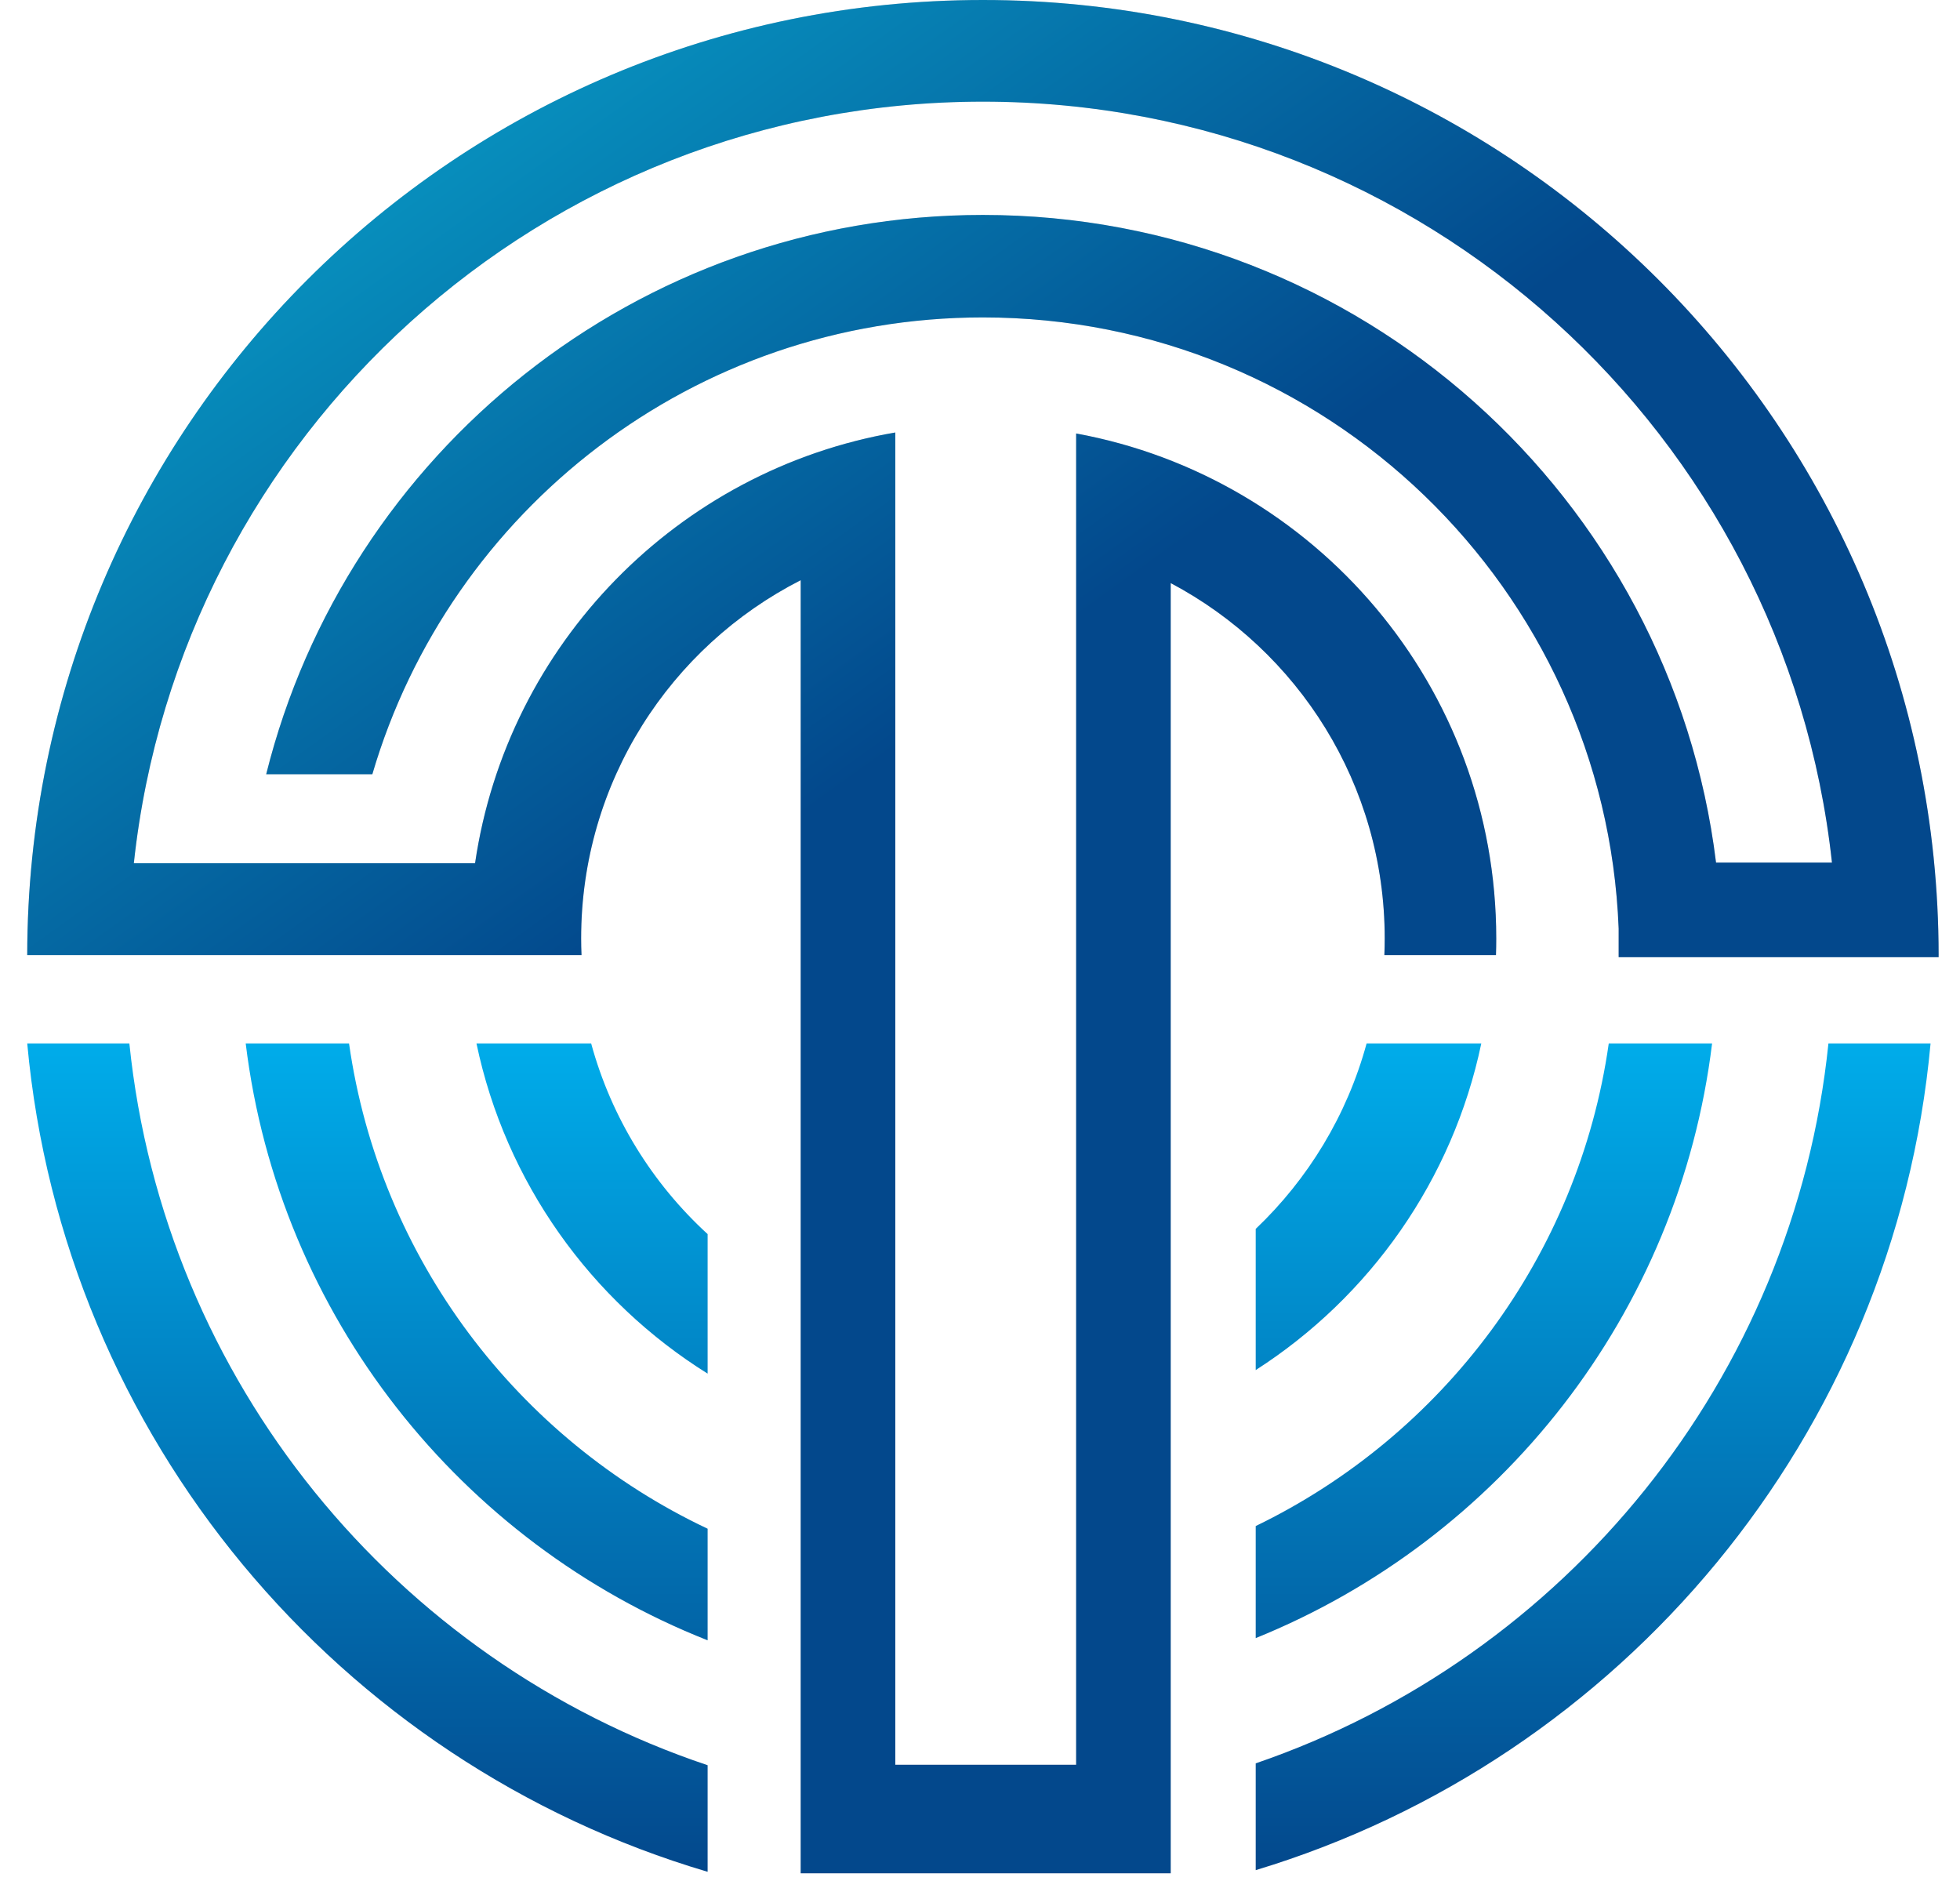 <svg width="64" height="62" viewBox="0 0 64 62" fill="none" xmlns="http://www.w3.org/2000/svg">
<g id="Group 3496">
<path id="Subtract" fill-rule="evenodd" clip-rule="evenodd" d="M63.039 34.068H59.704C58.577 45.035 51.096 54.117 41.003 57.574V61.061C52.945 57.453 61.865 46.881 63.039 34.068ZM41.003 44.734V40.124C42.714 38.497 43.986 36.413 44.624 34.068H48.369C47.434 38.535 44.721 42.348 41.003 44.734ZM41.003 53.485V49.826C47.103 46.874 51.541 41.026 52.531 34.068H55.905C54.827 42.902 48.973 50.261 41.003 53.485ZM23.106 53.557V49.913C16.913 46.989 12.397 41.095 11.397 34.068H8.023C9.109 42.969 15.044 50.372 23.106 53.557ZM23.106 44.849V40.294C21.304 38.643 19.964 36.496 19.303 34.068H15.558C16.509 38.608 19.296 42.472 23.106 44.849ZM23.106 61.115V57.635C12.922 54.226 5.358 45.1 4.224 34.068H0.889C2.069 46.946 11.073 57.56 23.106 61.115Z" fill="url(#paint0_linear_1556_1217)"/>
<g id="Subtract_2">
<path fill-rule="evenodd" clip-rule="evenodd" d="M12.158 25.279H8.692C11.31 14.789 20.795 7.018 32.095 7.018C44.409 7.018 54.568 16.246 56.034 28.163H59.819C58.303 14.193 46.469 3.319 32.096 3.319C17.714 3.319 5.876 14.205 4.37 28.186H15.512C16.562 21.029 22.134 15.342 29.234 14.121V17.833L29.234 17.833V57.62H35.139V20.169H35.139V14.153C42.943 15.584 48.857 22.421 48.857 30.639C48.857 30.821 48.854 31.003 48.848 31.184H45.204C45.211 31.003 45.215 30.821 45.215 30.639C45.215 25.608 42.383 21.239 38.227 19.038V61.164H35.139V61.164H29.234V61.164H26.145V18.944C21.89 21.113 18.976 25.535 18.976 30.639C18.976 30.821 18.98 31.003 18.988 31.184H15.343L15.343 31.184H4.208V31.184H0.889C0.901 13.96 14.868 0 32.096 0C49.323 0 63.29 13.96 63.302 31.184H63.301C63.302 31.207 63.302 31.229 63.302 31.252H52.854V30.318C52.423 19.225 43.294 10.364 32.095 10.364C22.656 10.364 14.688 16.658 12.158 25.279Z" fill="#D9D9D9"/>
<path fill-rule="evenodd" clip-rule="evenodd" d="M12.158 25.279H8.692C11.31 14.789 20.795 7.018 32.095 7.018C44.409 7.018 54.568 16.246 56.034 28.163H59.819C58.303 14.193 46.469 3.319 32.096 3.319C17.714 3.319 5.876 14.205 4.37 28.186H15.512C16.562 21.029 22.134 15.342 29.234 14.121V17.833L29.234 17.833V57.62H35.139V20.169H35.139V14.153C42.943 15.584 48.857 22.421 48.857 30.639C48.857 30.821 48.854 31.003 48.848 31.184H45.204C45.211 31.003 45.215 30.821 45.215 30.639C45.215 25.608 42.383 21.239 38.227 19.038V61.164H35.139V61.164H29.234V61.164H26.145V18.944C21.89 21.113 18.976 25.535 18.976 30.639C18.976 30.821 18.98 31.003 18.988 31.184H15.343L15.343 31.184H4.208V31.184H0.889C0.901 13.96 14.868 0 32.096 0C49.323 0 63.29 13.96 63.302 31.184H63.301C63.302 31.207 63.302 31.229 63.302 31.252H52.854V30.318C52.423 19.225 43.294 10.364 32.095 10.364C22.656 10.364 14.688 16.658 12.158 25.279Z" fill="url(#paint1_linear_1556_1217)"/>
</g>
</g>
<defs>
<linearGradient id="paint0_linear_1556_1217" x1="31.964" y1="34.068" x2="31.964" y2="61.115" gradientUnits="userSpaceOnUse">
<stop stop-color="#00ACEA"/>
<stop offset="1" stop-color="#03488C"/>
</linearGradient>
<linearGradient id="paint1_linear_1556_1217" x1="29.036" y1="24.634" x2="-4.385" y2="-22.006" gradientUnits="userSpaceOnUse">
<stop stop-color="#03488C"/>
<stop offset="1" stop-color="#0CEEFF"/>
</linearGradient>
</defs>
</svg>
